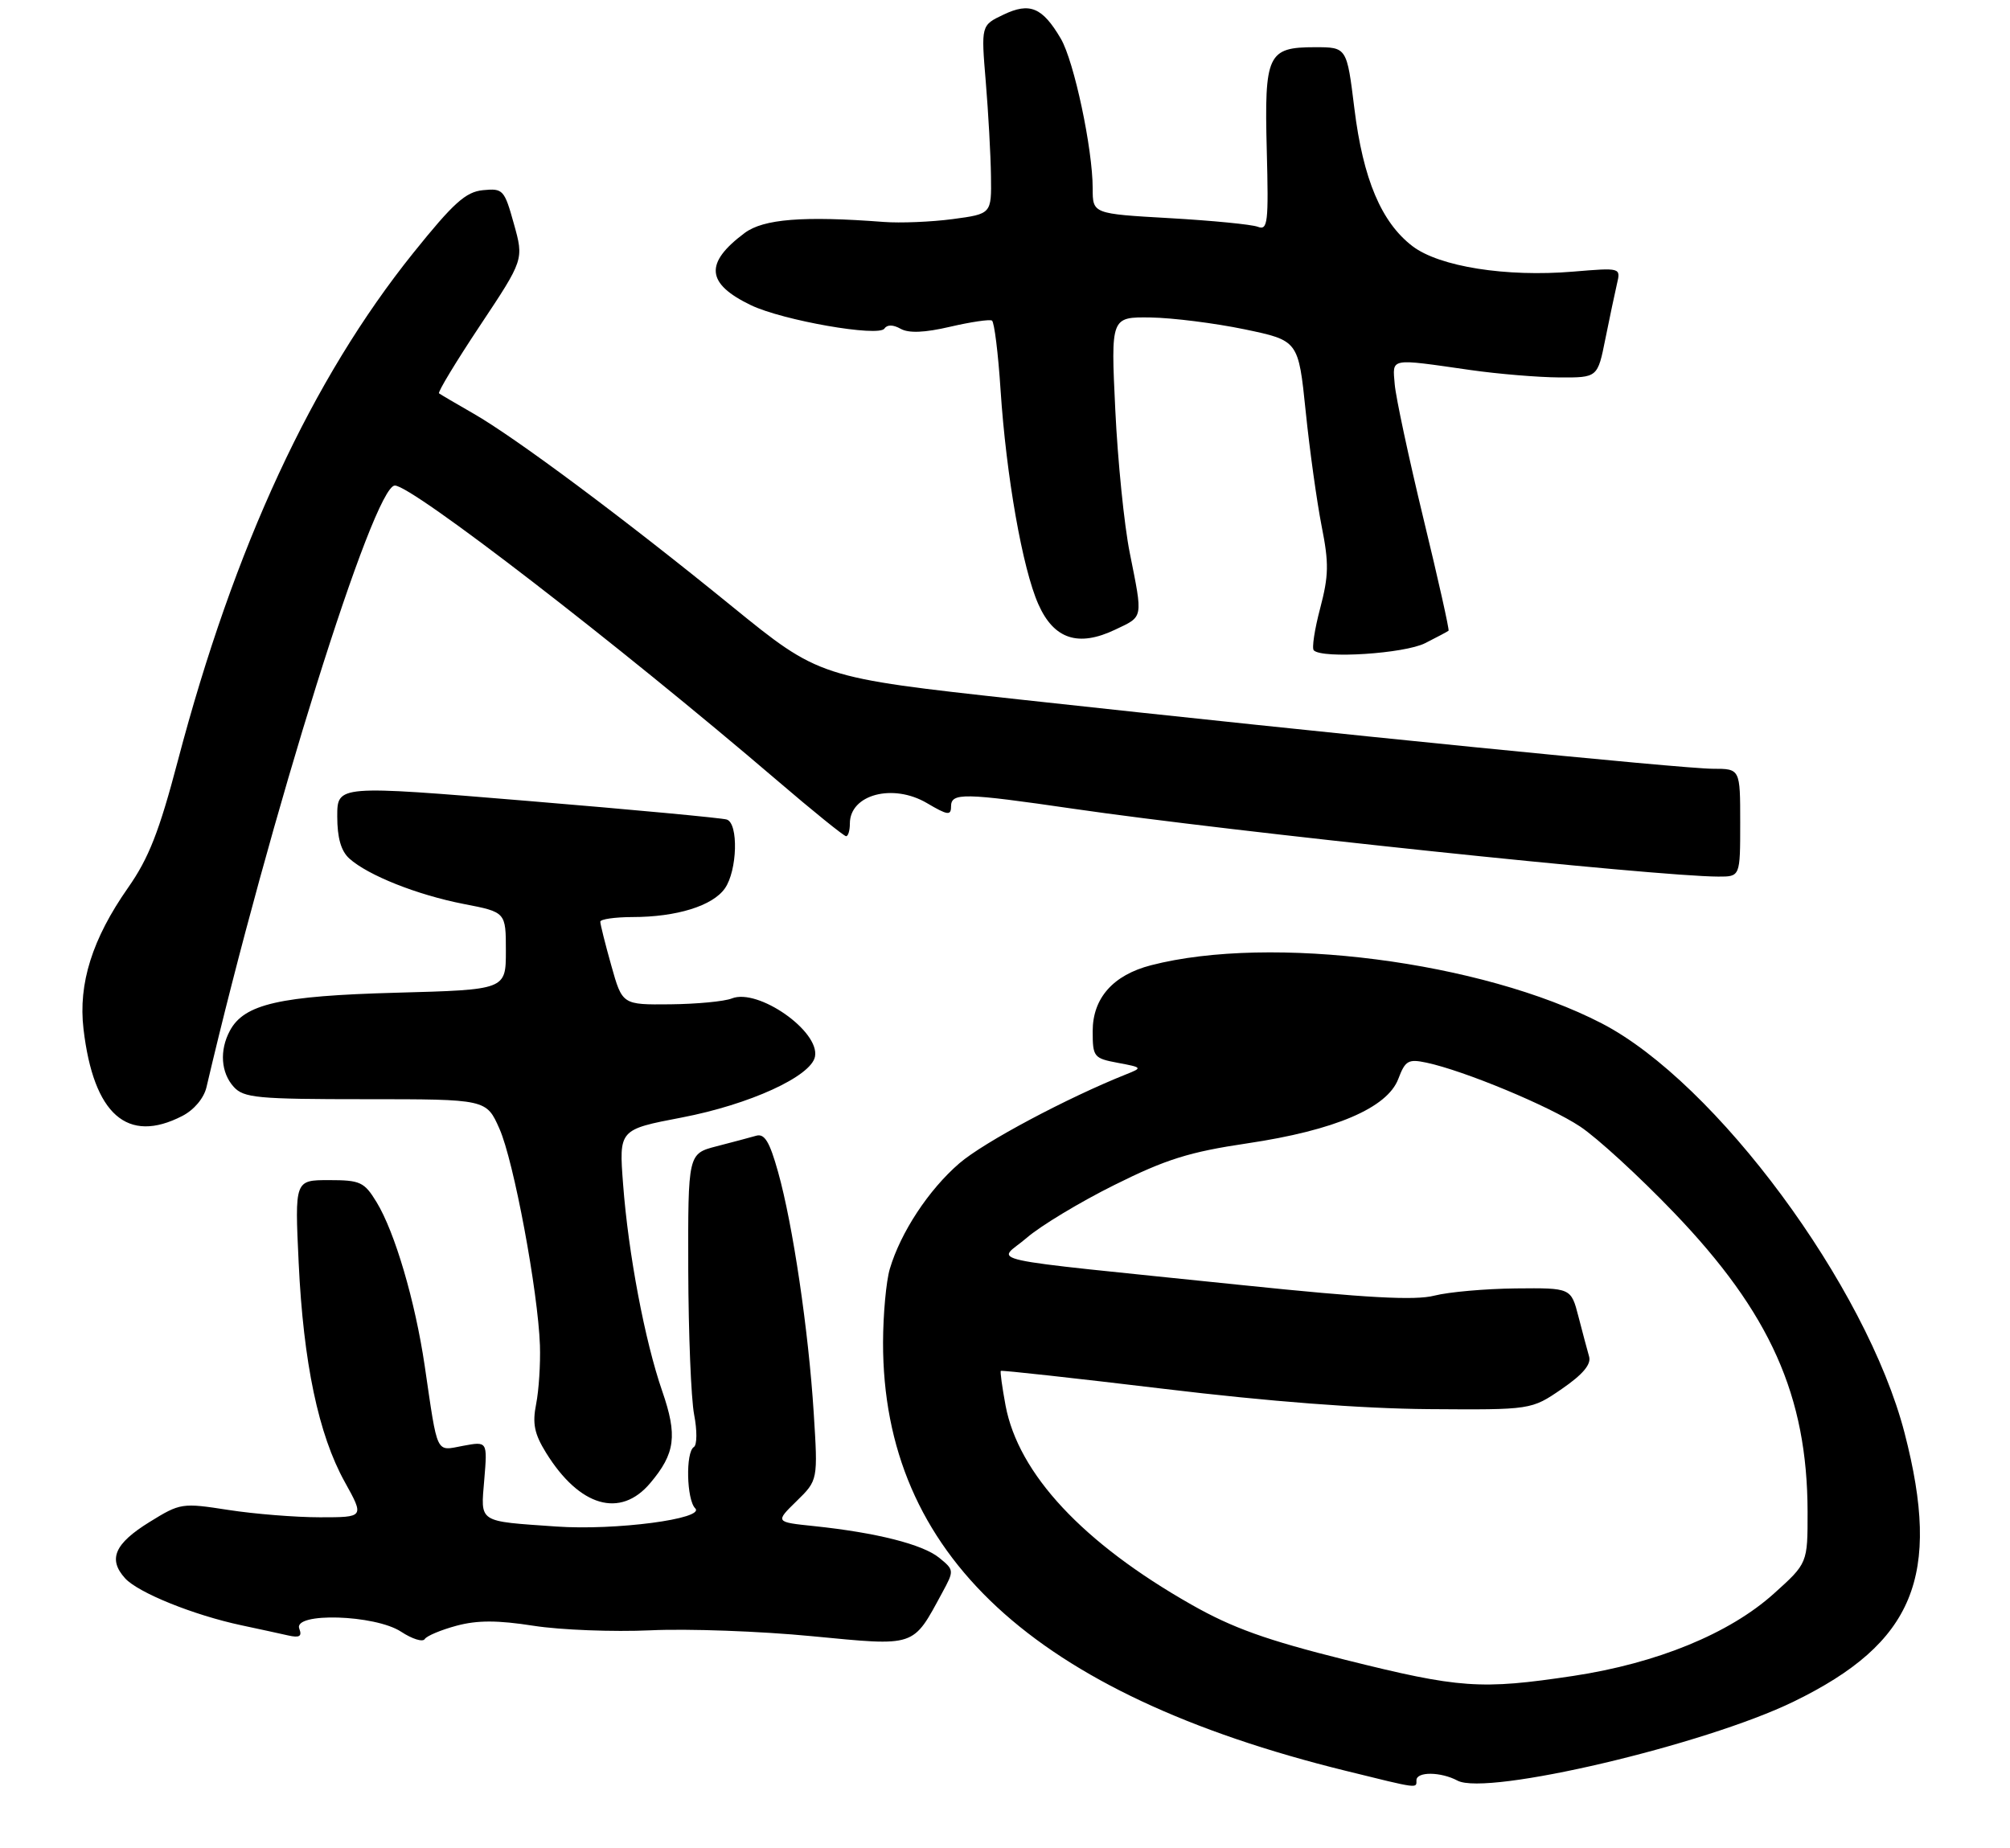 <?xml version="1.0" encoding="UTF-8" standalone="no"?>
<!DOCTYPE svg PUBLIC "-//W3C//DTD SVG 1.1//EN" "http://www.w3.org/Graphics/SVG/1.1/DTD/svg11.dtd" >
<svg xmlns="http://www.w3.org/2000/svg" xmlns:xlink="http://www.w3.org/1999/xlink" version="1.1" viewBox="0 0 298 274">
 <g >
 <path fill="currentColor"
d=" M 210.00 264.00 C 210.00 262.69 213.60 262.72 216.09 264.05 C 220.41 266.36 252.75 258.76 265.95 252.32 C 283.79 243.63 287.87 233.74 282.37 212.50 C 276.74 190.74 254.37 160.49 237.46 151.75 C 219.68 142.56 188.43 138.54 170.64 143.14 C 165.03 144.59 162.00 148.01 162.00 152.91 C 162.00 156.74 162.16 156.94 165.74 157.61 C 169.37 158.29 169.40 158.34 166.99 159.30 C 158.21 162.80 145.86 169.38 142.24 172.50 C 137.69 176.42 133.53 182.74 131.92 188.17 C 131.38 190.00 130.93 194.91 130.92 199.07 C 130.87 230.48 153.24 251.20 199.50 262.59 C 210.43 265.29 210.00 265.23 210.00 264.00 Z  M 67.68 241.08 C 70.78 240.25 73.75 240.25 79.13 241.09 C 83.13 241.71 90.92 242.01 96.45 241.76 C 101.98 241.50 112.74 241.89 120.36 242.63 C 135.92 244.12 135.27 244.34 139.70 236.17 C 141.48 232.89 141.47 232.82 139.24 231.00 C 136.79 229.01 129.95 227.28 120.72 226.31 C 114.92 225.71 114.92 225.71 118.10 222.60 C 121.27 219.50 121.27 219.50 120.64 209.50 C 119.87 197.30 117.55 181.59 115.35 173.77 C 114.10 169.30 113.35 168.06 112.11 168.42 C 111.23 168.67 108.59 169.38 106.25 169.98 C 102.00 171.08 102.00 171.08 102.04 188.29 C 102.07 197.75 102.46 207.42 102.91 209.77 C 103.37 212.14 103.35 214.28 102.87 214.58 C 101.63 215.34 101.79 222.39 103.07 223.67 C 104.62 225.22 91.20 226.98 82.50 226.37 C 70.75 225.55 71.26 225.89 71.80 219.39 C 72.27 213.73 72.27 213.73 68.66 214.40 C 64.55 215.17 64.94 215.99 62.96 202.50 C 61.54 192.91 58.54 182.70 55.82 178.25 C 54.00 175.27 53.41 175.00 48.77 175.00 C 43.70 175.00 43.70 175.00 44.28 187.25 C 44.98 202.10 47.22 212.74 51.11 219.75 C 54.02 225.00 54.02 225.00 47.45 225.00 C 43.84 225.00 37.72 224.51 33.86 223.91 C 26.98 222.84 26.73 222.88 22.17 225.70 C 16.98 228.91 15.98 231.22 18.55 234.05 C 20.48 236.18 28.71 239.51 35.82 241.02 C 38.39 241.57 41.50 242.24 42.72 242.52 C 44.41 242.90 44.81 242.66 44.37 241.51 C 43.43 239.06 55.61 239.43 59.47 241.97 C 61.10 243.04 62.67 243.54 62.97 243.06 C 63.26 242.59 65.38 241.70 67.68 241.08 Z  M 96.41 219.92 C 100.12 215.52 100.46 212.88 98.18 206.29 C 95.60 198.83 93.16 185.94 92.38 175.62 C 91.76 167.50 91.76 167.50 101.06 165.72 C 111.14 163.79 120.27 159.61 120.83 156.68 C 121.55 152.91 112.38 146.51 108.50 148.06 C 107.40 148.50 103.30 148.89 99.38 148.93 C 92.26 149.00 92.26 149.00 90.63 143.18 C 89.73 139.99 89.00 137.06 89.00 136.68 C 89.00 136.31 91.14 136.00 93.75 135.99 C 100.32 135.99 105.66 134.33 107.47 131.74 C 109.32 129.10 109.51 122.10 107.75 121.53 C 107.06 121.30 93.79 120.06 78.25 118.77 C 50.00 116.43 50.00 116.43 50.00 121.06 C 50.00 124.24 50.56 126.20 51.79 127.31 C 54.55 129.80 61.86 132.71 68.75 134.05 C 75.00 135.26 75.00 135.26 75.00 141.01 C 75.00 146.77 75.00 146.77 58.75 147.21 C 41.47 147.68 36.20 148.88 34.08 152.85 C 32.52 155.76 32.75 159.07 34.65 161.17 C 36.14 162.81 38.14 163.00 54.21 163.00 C 72.11 163.00 72.11 163.00 74.05 167.39 C 76.17 172.16 79.77 191.48 80.05 199.50 C 80.14 202.25 79.89 206.16 79.49 208.19 C 78.91 211.10 79.22 212.62 80.95 215.42 C 85.91 223.44 91.97 225.20 96.41 219.92 Z  M 27.04 165.48 C 28.78 164.58 30.23 162.85 30.61 161.23 C 39.99 121.21 55.39 72.00 58.54 72.00 C 61.11 72.00 91.54 95.48 115.19 115.71 C 120.51 120.27 125.13 124.00 125.44 124.00 C 125.75 124.00 126.00 123.16 126.00 122.12 C 126.00 117.81 132.39 116.12 137.44 119.10 C 140.49 120.90 141.00 120.97 141.00 119.60 C 141.00 117.52 142.85 117.56 159.20 119.94 C 182.40 123.32 245.58 129.97 254.75 129.99 C 258.00 130.00 258.00 130.00 258.00 122.00 C 258.00 114.00 258.00 114.00 253.95 114.00 C 249.52 114.00 197.57 108.81 151.00 103.71 C 121.50 100.47 121.50 100.47 108.50 89.90 C 92.60 76.95 76.45 64.91 70.18 61.32 C 67.61 59.85 65.32 58.50 65.09 58.33 C 64.87 58.16 67.61 53.63 71.18 48.26 C 77.67 38.50 77.67 38.50 76.19 33.20 C 74.78 28.13 74.58 27.91 71.61 28.20 C 69.05 28.45 67.24 30.08 61.28 37.50 C 46.26 56.21 34.72 81.09 26.37 112.80 C 23.60 123.32 22.06 127.26 18.98 131.65 C 13.68 139.22 11.59 145.85 12.38 152.59 C 13.87 165.28 18.89 169.69 27.04 165.48 Z  M 211.30 95.37 C 213.06 94.48 214.62 93.65 214.76 93.53 C 214.90 93.41 213.23 85.93 211.04 76.91 C 208.86 67.88 206.94 58.92 206.78 57.00 C 206.46 53.02 205.84 53.13 218.00 54.87 C 222.12 55.46 228.06 55.95 231.18 55.97 C 236.86 56.00 236.86 56.00 238.01 50.25 C 238.65 47.09 239.42 43.42 239.73 42.09 C 240.30 39.69 240.30 39.69 233.22 40.28 C 223.29 41.11 213.40 39.54 209.42 36.51 C 204.80 32.98 202.09 26.57 200.80 16.10 C 199.68 7.00 199.68 7.00 194.96 7.00 C 187.93 7.00 187.44 8.05 187.81 22.29 C 188.09 33.06 187.96 34.20 186.48 33.63 C 185.57 33.28 179.70 32.71 173.42 32.35 C 162.00 31.70 162.00 31.70 162.00 27.94 C 162.00 22.06 159.24 9.09 157.28 5.74 C 154.55 1.09 152.68 0.30 148.78 2.17 C 145.45 3.75 145.45 3.75 146.15 12.13 C 146.53 16.73 146.88 23.02 146.92 26.11 C 147.00 31.72 147.00 31.72 141.25 32.49 C 138.09 32.91 133.47 33.10 131.00 32.91 C 119.09 32.00 113.18 32.47 110.40 34.55 C 104.41 39.02 104.68 42.06 111.34 45.26 C 116.06 47.52 130.28 50.01 131.13 48.72 C 131.53 48.12 132.42 48.13 133.53 48.76 C 134.74 49.43 137.08 49.34 140.88 48.45 C 143.94 47.74 146.73 47.33 147.07 47.54 C 147.41 47.76 147.99 52.37 148.34 57.80 C 149.18 70.59 151.59 84.29 153.94 89.59 C 156.24 94.79 159.86 95.99 165.36 93.36 C 169.55 91.37 169.46 91.83 167.50 82.00 C 166.67 77.88 165.71 68.31 165.35 60.75 C 164.69 47.00 164.69 47.00 170.60 47.08 C 173.84 47.13 180.10 47.92 184.50 48.83 C 192.50 50.50 192.50 50.50 193.58 61.00 C 194.17 66.78 195.24 74.42 195.94 78.00 C 197.04 83.52 197.00 85.36 195.73 90.19 C 194.90 93.32 194.47 96.14 194.78 96.44 C 196.05 97.72 208.24 96.93 211.30 95.37 Z  M 199.47 246.14 C 187.74 243.21 182.72 241.41 176.62 237.94 C 160.54 228.81 150.98 218.55 149.08 208.41 C 148.58 205.71 148.26 203.40 148.38 203.29 C 148.50 203.17 159.38 204.37 172.55 205.95 C 188.13 207.83 201.83 208.88 211.77 208.96 C 227.03 209.07 227.03 209.07 231.56 205.96 C 234.66 203.83 235.93 202.32 235.60 201.17 C 235.34 200.25 234.62 197.58 234.02 195.24 C 232.92 190.98 232.92 190.98 224.71 191.06 C 220.19 191.11 214.77 191.59 212.66 192.13 C 209.80 192.87 202.60 192.48 184.16 190.57 C 143.73 186.38 147.91 187.30 152.22 183.56 C 154.26 181.79 160.11 178.26 165.22 175.72 C 172.86 171.91 176.34 170.82 184.91 169.55 C 197.90 167.62 205.68 164.30 207.31 159.99 C 208.34 157.27 208.79 157.01 211.48 157.58 C 217.05 158.76 229.66 164.00 234.26 167.05 C 236.77 168.71 243.03 174.45 248.17 179.81 C 262.46 194.70 267.95 206.98 267.99 224.16 C 268.00 231.81 268.00 231.81 262.99 236.32 C 256.40 242.25 245.68 246.64 233.27 248.52 C 219.51 250.59 216.41 250.37 199.47 246.14 Z "/>
</g>
</svg>